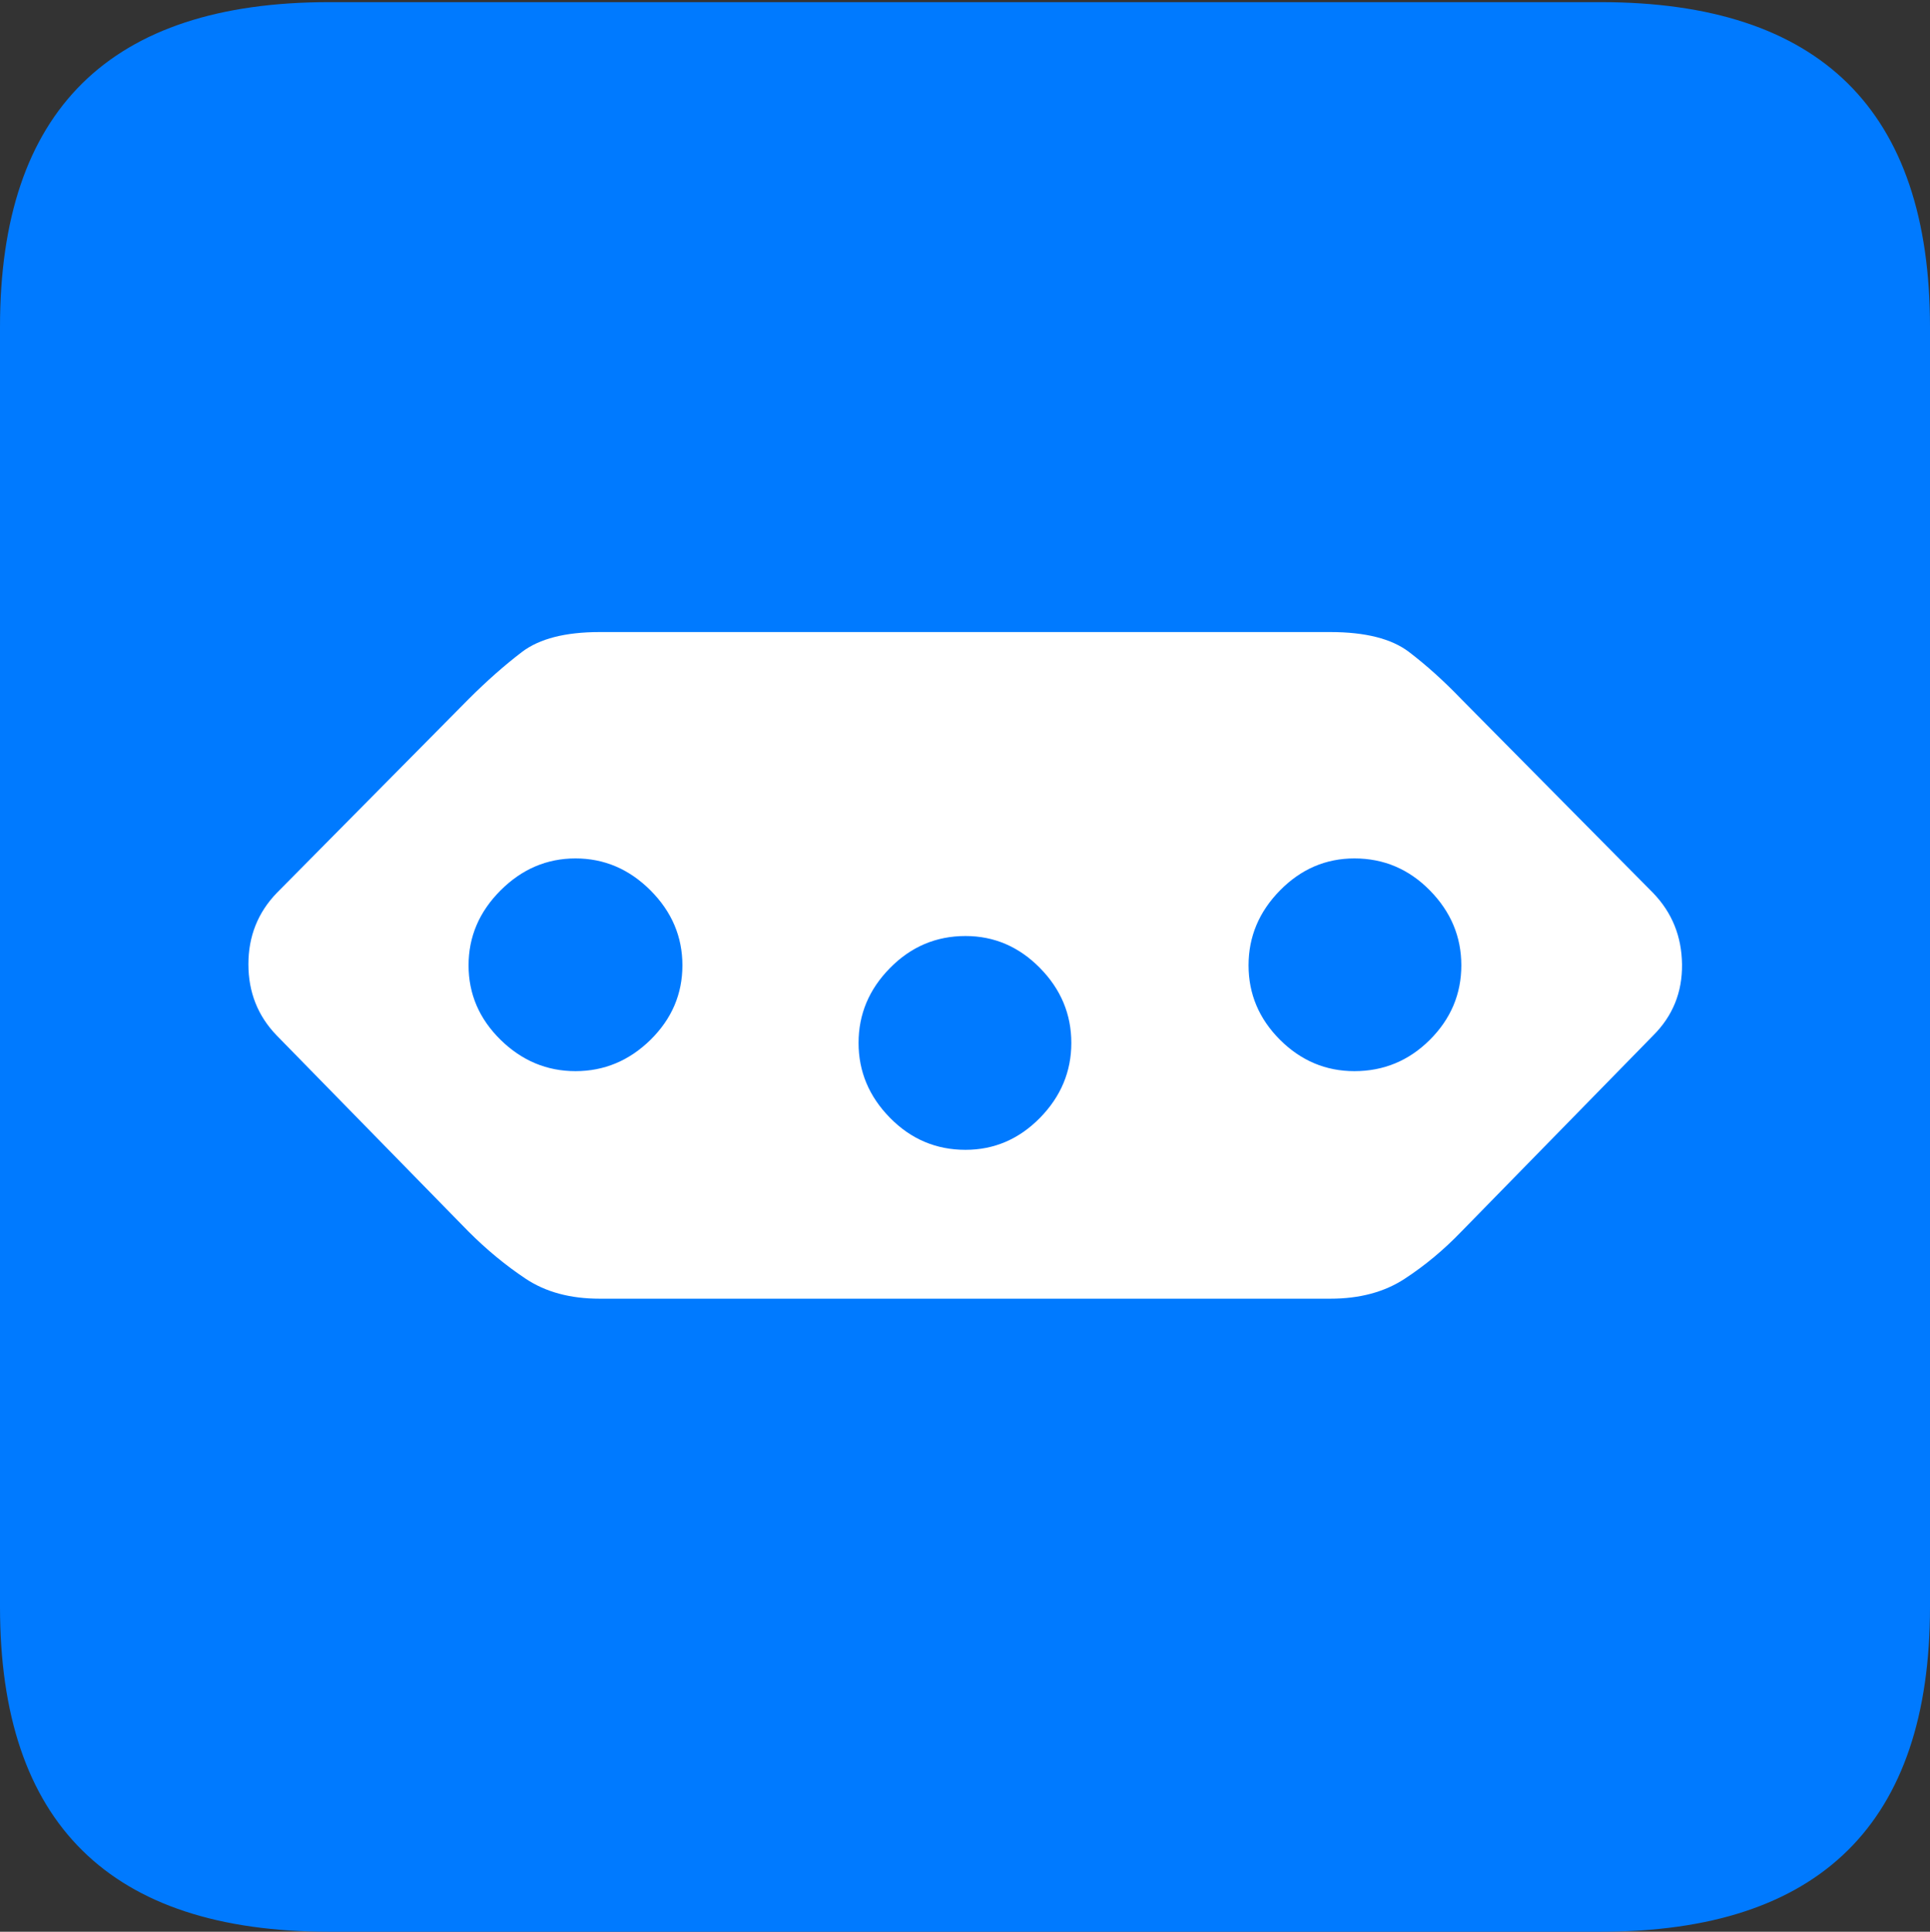 <?xml version="1.0" encoding="UTF-8"?>
<!--Generator: Apple Native CoreSVG 175.5-->
<!DOCTYPE svg
PUBLIC "-//W3C//DTD SVG 1.1//EN"
       "http://www.w3.org/Graphics/SVG/1.1/DTD/svg11.dtd">
<svg version="1.1" xmlns="http://www.w3.org/2000/svg" xmlns:xlink="http://www.w3.org/1999/xlink" width="17.979" height="17.998">
 <rect width="100%" height="100%" fill="#333333" stroke="none"/>
 <g>
  <rect height="17.998" opacity="0" width="17.979" x="0" y="0"/>
  <path d="M3.066 17.998L14.912 17.998Q16.445 17.998 17.212 17.241Q17.979 16.484 17.979 14.971L17.979 3.047Q17.979 1.533 17.212 0.776Q16.445 0.02 14.912 0.02L3.066 0.02Q1.533 0.02 0.767 0.776Q0 1.533 0 3.047L0 14.971Q0 16.484 0.767 17.241Q1.533 17.998 3.066 17.998Z" fill="#007aff"/>
  <path d="M5.586 5.889L12.393 5.889Q12.881 5.889 13.125 6.074Q13.369 6.26 13.613 6.514L15.4 8.32Q15.664 8.594 15.669 8.984Q15.674 9.375 15.4 9.648L13.613 11.475Q13.369 11.729 13.086 11.914Q12.803 12.1 12.393 12.1L5.586 12.1Q5.176 12.1 4.897 11.914Q4.619 11.729 4.365 11.475L2.578 9.648Q2.314 9.375 2.314 8.984Q2.314 8.594 2.578 8.32L4.365 6.514Q4.619 6.26 4.863 6.074Q5.107 5.889 5.586 5.889ZM5.361 7.998Q4.961 7.998 4.663 8.296Q4.365 8.594 4.365 8.994Q4.365 9.395 4.663 9.688Q4.961 9.98 5.361 9.98Q5.762 9.98 6.06 9.688Q6.357 9.395 6.357 8.994Q6.357 8.594 6.06 8.296Q5.762 7.998 5.361 7.998ZM8.994 8.721Q8.584 8.721 8.291 9.019Q7.998 9.316 7.998 9.717Q7.998 10.117 8.291 10.415Q8.584 10.713 8.994 10.713Q9.395 10.713 9.688 10.415Q9.98 10.117 9.98 9.717Q9.98 9.316 9.688 9.019Q9.395 8.721 8.994 8.721ZM12.617 7.998Q12.217 7.998 11.924 8.296Q11.631 8.594 11.631 8.994Q11.631 9.395 11.924 9.688Q12.217 9.98 12.617 9.98Q13.027 9.98 13.32 9.688Q13.613 9.395 13.613 8.994Q13.613 8.594 13.32 8.296Q13.027 7.998 12.617 7.998Z" fill="#ffffff"/>
 </g>
</svg>
